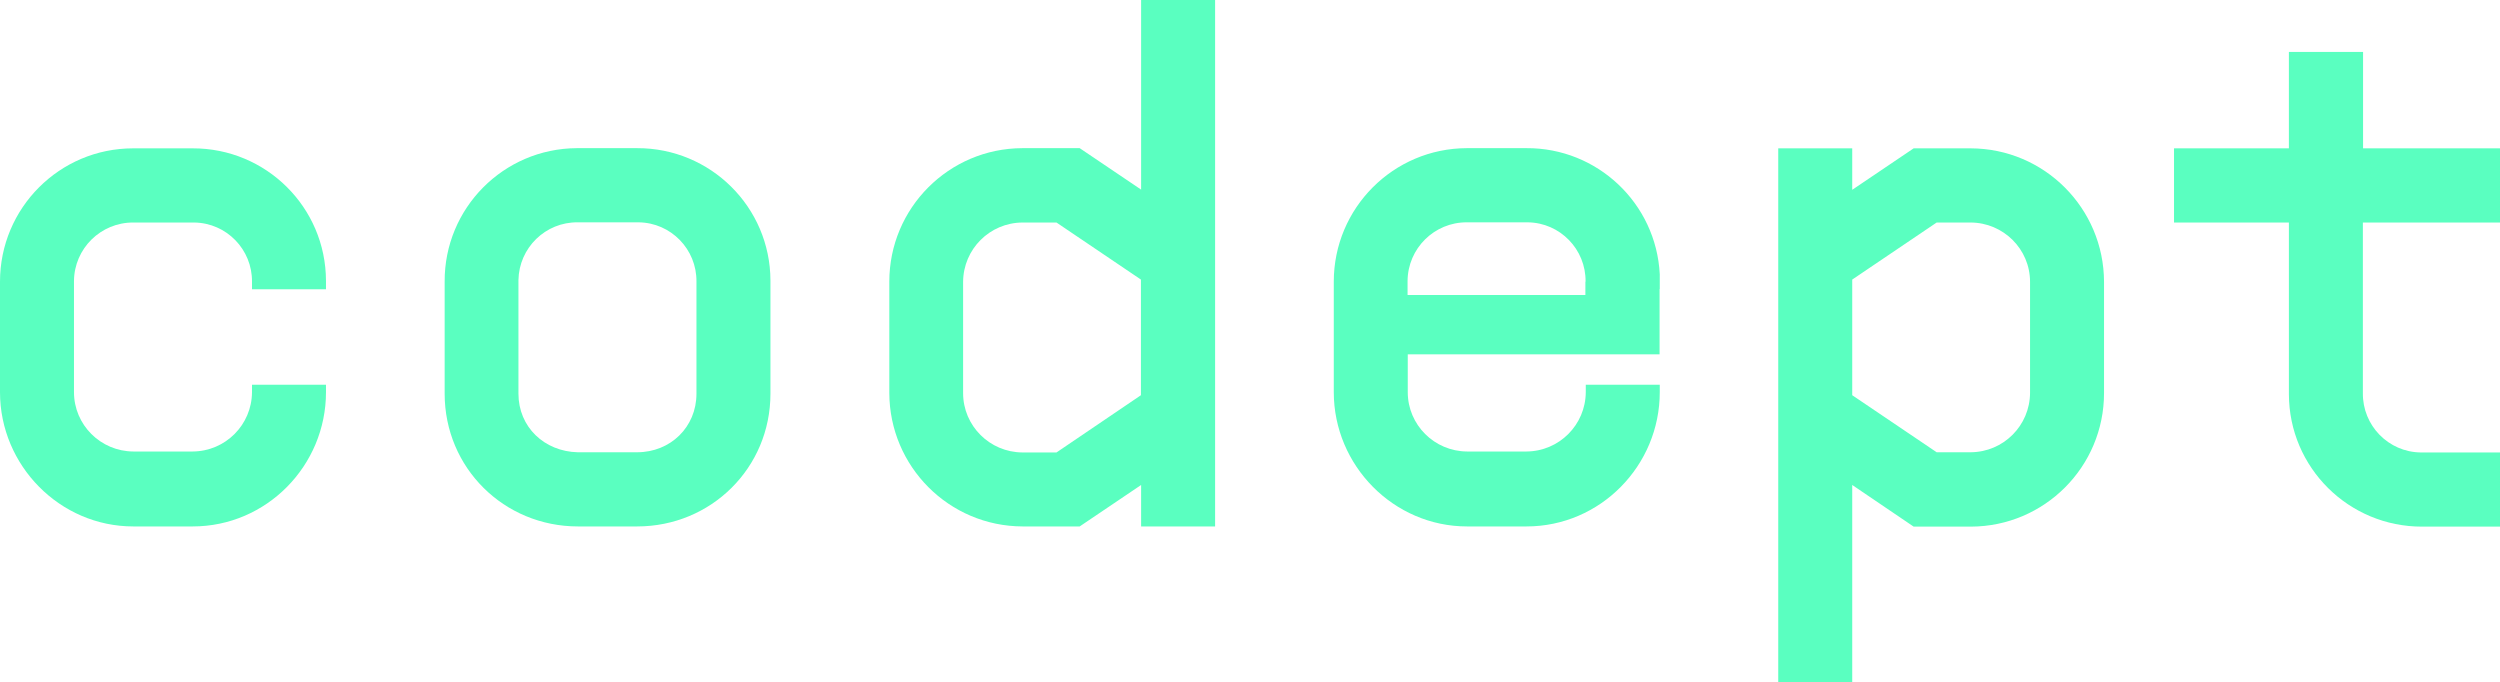 <?xml version="1.0" encoding="utf-8"?>
<!-- Generator: Adobe Illustrator 24.1.2, SVG Export Plug-In . SVG Version: 6.00 Build 0)  -->
<svg version="1.1" id="Ebene_1" xmlns="http://www.w3.org/2000/svg" xmlns:xlink="http://www.w3.org/1999/xlink" x="0px" y="0px"
	 viewBox="0 0 1314.5 358.7" style="enable-background:new 0 0 1314.5 358.7;" xml:space="preserve">
<style type="text/css">
	.st0{fill:#5AFFC0;}
</style>
<path class="st0" d="M101.3,117H70.1C53,116.9,39,130.7,38.9,147.8c0,0.1,0,0.2,0,0.3v58.1c0,17.2,14,31.1,31.2,31.2h31.2
	c17.2-0.1,31.1-14,31.2-31.2v-3.9h38.9v3.9c0,38.6-31.2,70.6-70.1,70.6H70.1c-38.6,0-70.1-32-70.1-70.6v-58.1C0,109.4,31.3,78,70,78
	c0,0,0.1,0,0.1,0h31.2c38.6-0.1,70,31,70.1,69.6c0,0.2,0,0.4,0,0.6v3.9h-38.9v-3.9c0.2-17-13.4-31-30.4-31.2
	C101.8,117,101.5,117,101.3,117"/>
<path class="st0" d="M366.2,207v-58.9c0.2-17-13.4-31-30.4-31.2c-0.3,0-0.5,0-0.8,0h-31.2c-17-0.2-30.9,13.4-31.2,30.4
	c0,0.3,0,0.5,0,0.8V207c0,17.5,13.6,30.4,31.2,30.8H335C352.5,237.8,366.2,224.6,366.2,207 M303.9,276.8
	c-38.9,0-70.1-30.8-70.1-69.8v-58.9c-0.2-38.6,30.9-70,69.5-70.2c0.2,0,0.4,0,0.6,0H335c38.6-0.1,70,31,70.1,69.6c0,0.2,0,0.4,0,0.6
	V207c0,39-31.2,69.8-70.1,69.8H303.9z"/>
<path class="st0" d="M599.9,207.8V147l-44.4-30h-17.9c-17.2,0.1-31.1,14-31.2,31.2v58.5c0,17.2,14,31.1,31.2,31.2h17.9L599.9,207.8z
	 M638.9,0v276.8h-38.9V255l-32.3,21.8h-30c-38.7-0.1-70-31.5-70.1-70.2v-58.5c0-38.7,31.3-70.1,70-70.2c0,0,0.1,0,0.1,0h30
	l32.3,21.8V0L638.9,0z"/>
<path class="st0" d="M833.7,148.1c0.2-17-13.4-31-30.4-31.2c-0.3,0-0.5,0-0.8,0h-31.2c-17.1-0.1-31.1,13.7-31.2,30.9
	c0,0.1,0,0.2,0,0.3v7h93.5V148.1z M872.6,152v34.3H740.2v19.9c0,17.2,14,31.1,31.2,31.2h31.2c17.2-0.1,31.1-14,31.2-31.2v-3.9h38.9
	v3.9c0,38.6-31.2,70.6-70.1,70.6h-31.2c-38.6,0-70.1-32-70.1-70.6v-58.1c0-38.7,31.3-70.1,70-70.2c0,0,0.1,0,0.1,0h31.2
	c37.3-0.2,68.2,29,70.1,66.3V152z"/>
<path class="st0" d="M1067.4,148.2c0-17.2-14-31.1-31.2-31.2h-17.9l-44.4,30v60.8l44.4,30h17.9c17.2-0.1,31.1-14,31.2-31.2V148.2z
	 M1106.3,148.2v58.5c0,38.7-31.3,70.1-70,70.2c0,0-0.1,0-0.1,0h-30L973.9,255v103.7H935V78h38.9v21.8l32.3-21.8h30
	C1074.9,78.1,1106.2,109.5,1106.3,148.2"/>
<path class="st0" d="M1242.4,117v89.7c-0.2,17,13.4,31,30.4,31.2c0.3,0,0.5,0,0.8,0h40.9v39h-40.9c-38.6,0.1-70-31-70.1-69.6
	c0-0.2,0-0.4,0-0.6V117h-60.4V78h60.4V27.3h39V78h72.1v39L1242.4,117z"/>
</svg>
